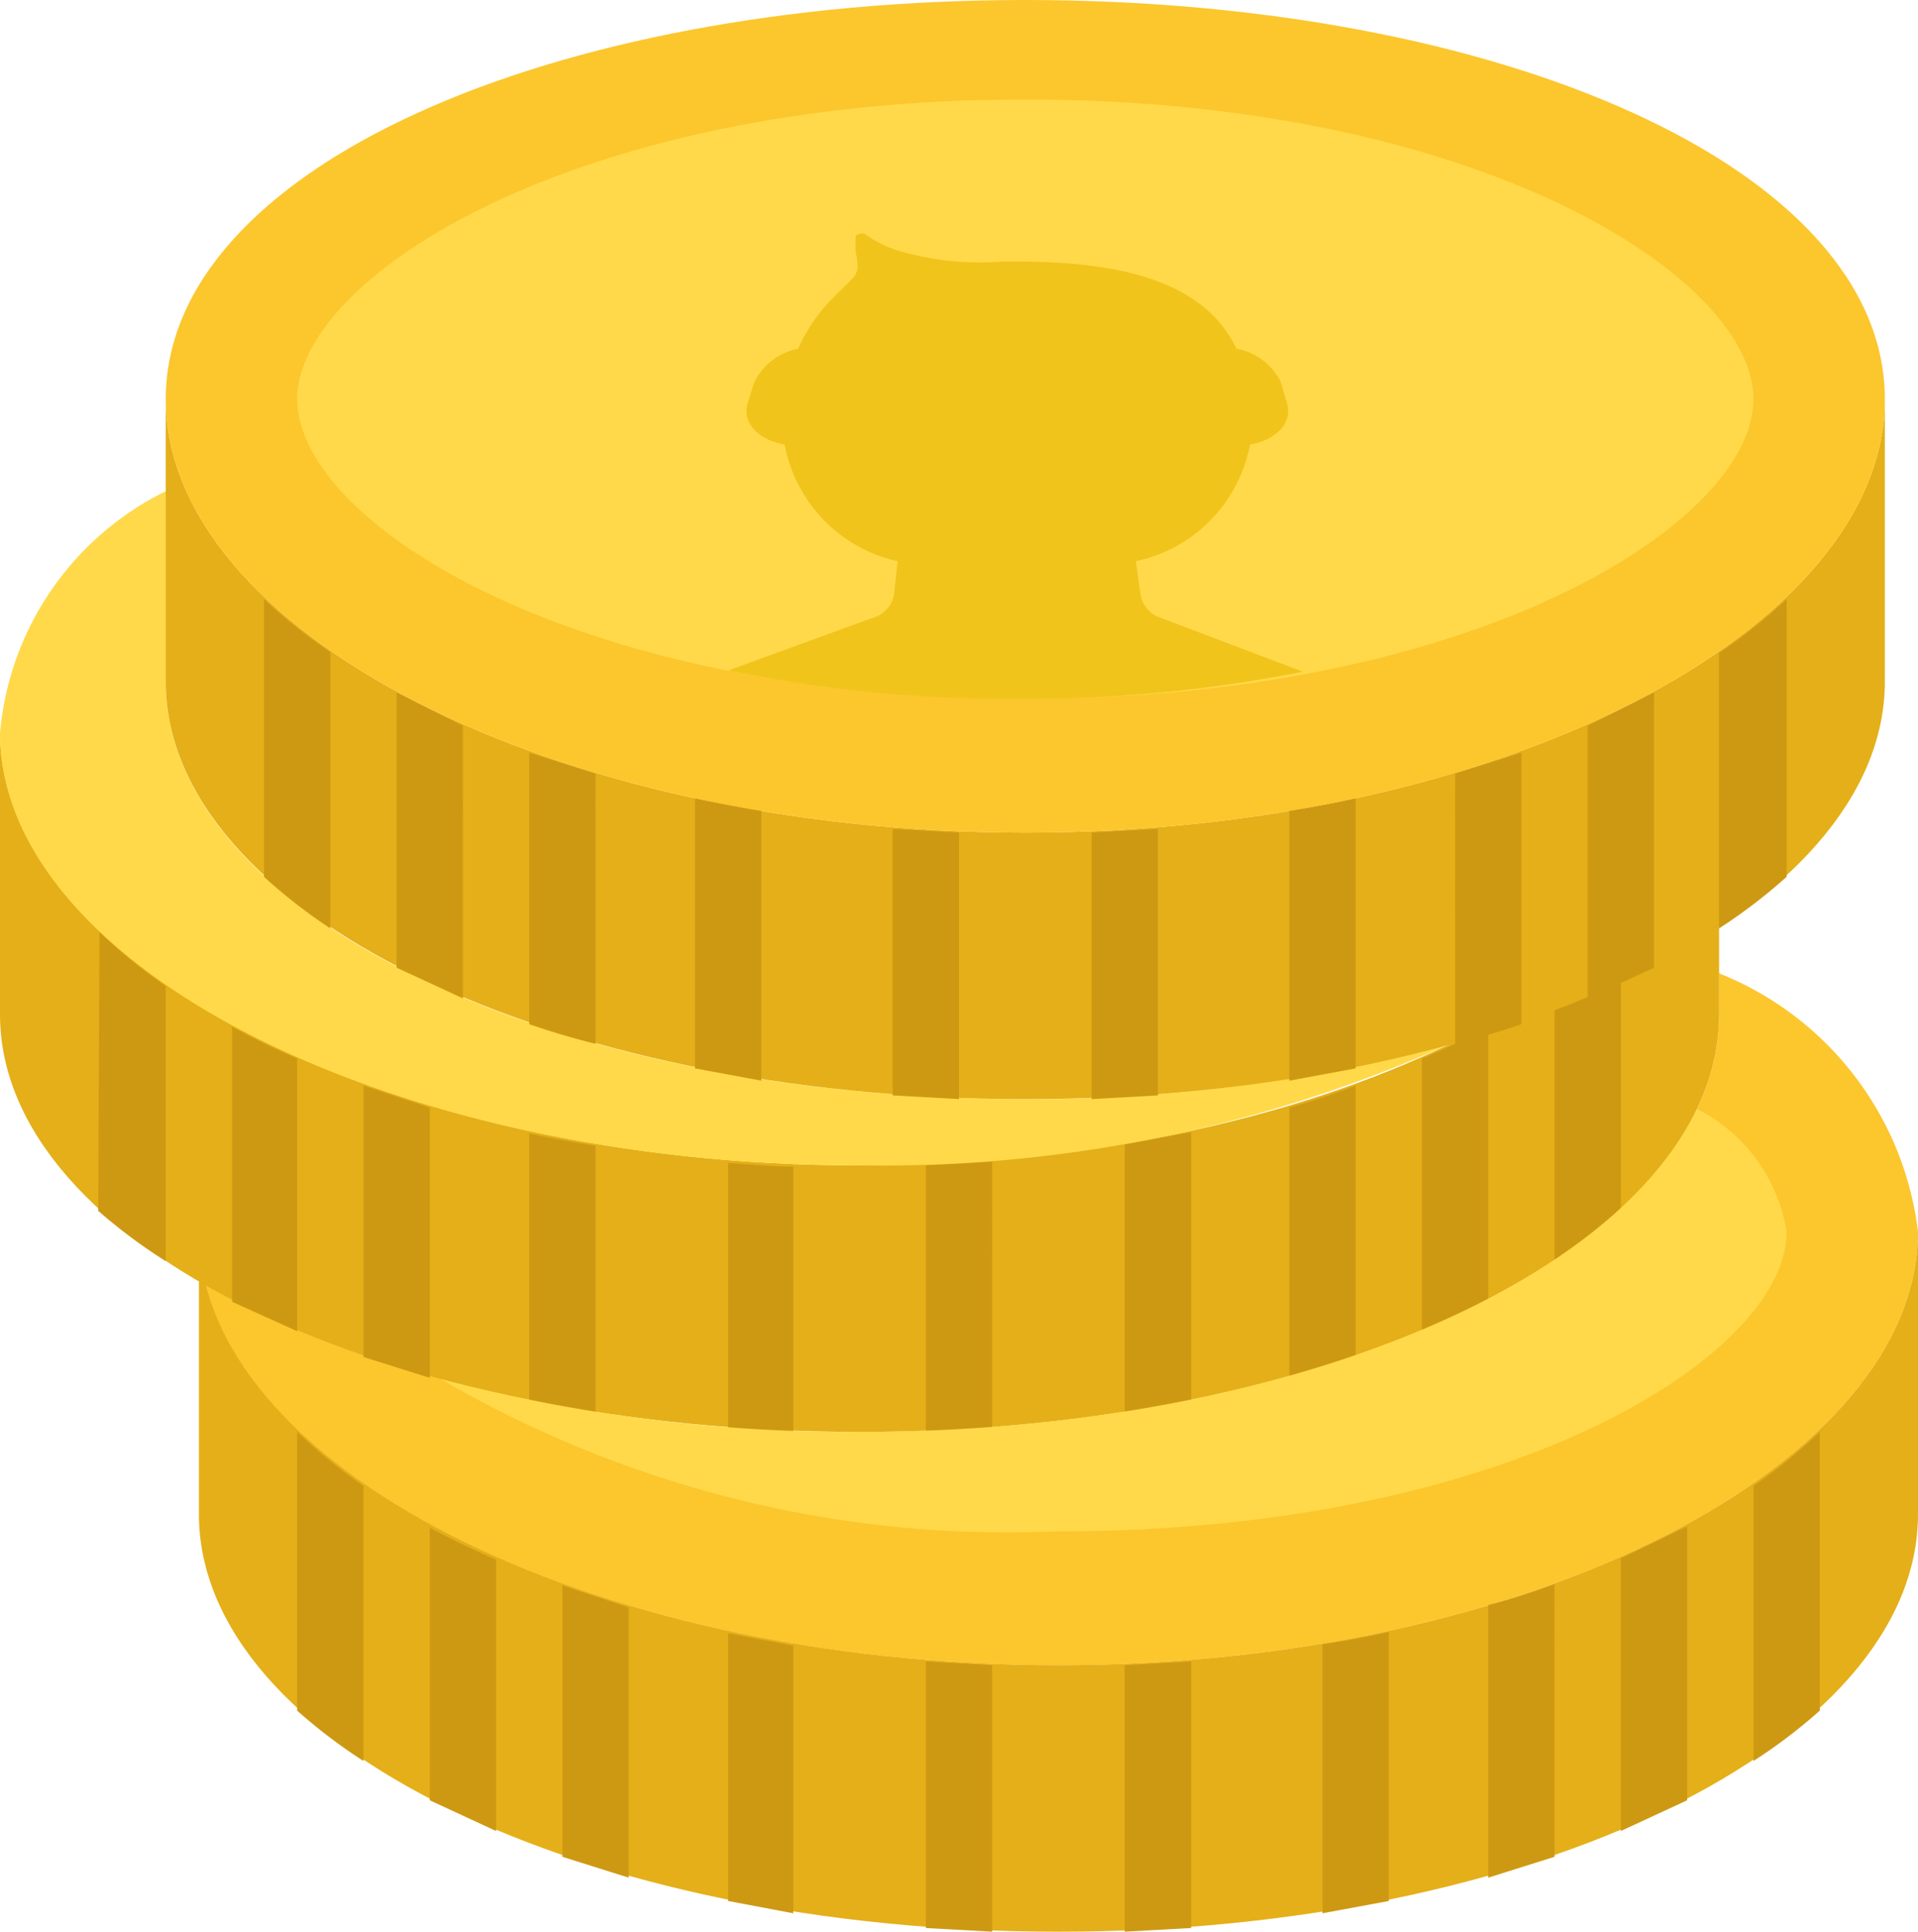 <svg data-tags="points,advocacy,money,reward,gold" xmlns="http://www.w3.org/2000/svg" viewBox="0 0 15.62 15.73"><path d="M14 7.92v.34c0 1.88-3.13 3.4-7 3.4a11.12 11.12 0 01-5.33-1.2c.44 1.7 3.38 3.1 6.95 3.1 3.87 0 7-1.65 7-3.53a2.6 2.6 0 00-1.61-2.1" fill="#fcc62d" fill-rule="evenodd"/><path d="M8.62 13.56c-3.87 0-7-1.65-7-3.53v2.3c0 1.87 3.13 3.4 7 3.4s7-1.53 7-3.4v-2.3c0 1.88-3.13 3.53-7 3.53" fill="#e4af18" fill-rule="evenodd"/><path d="M2.42 13.93a4.38 4.38 0 00.54.41V12.1a4.48 4.48 0 01-.54-.44zM14.28 12.1v2.24a4.36 4.36 0 00.54-.41v-2.27a4.45 4.45 0 01-.54.44M3.5 14.66l.54.25V12.7q-.28-.12-.54-.26zM13.2 14.91l.54-.25v-2.23l-.54.26zM4.58 15.12l.54.17v-2.2l-.54-.18zM12.12 15.29l.54-.17V12.9q-.26.1-.54.17zM5.93 15.48l.53.1V13.4l-.53-.1zM10.77 15.58l.54-.1v-2.19q-.26.06-.54.1zM7.54 15.7l.54.03v-2.17l-.54-.03zM9.16 15.73l.54-.03v-2.17l-.54.03z" fill="#ce9912" fill-rule="evenodd"/><path d="M7 9.49c-3.86 0-7-1.65-7-3.53v2.3c0 1.88 3.14 3.4 7 3.4s7-1.52 7-3.4v-2.3c0 1.88-3.13 3.53-7 3.53" fill="#e4af18" fill-rule="evenodd"/><path d="M.8 9.86a4.38 4.38 0 00.55.41V8.03a4.5 4.5 0 01-.54-.44zM12.66 8.03v2.24a4.36 4.36 0 00.54-.41V7.59a4.45 4.45 0 01-.54.44M1.89 10.6l.53.24V8.62q-.28-.12-.53-.26zM11.58 10.84q.29-.12.54-.25V8.36q-.25.14-.54.26zM2.96 11.05l.54.17v-2.2l-.54-.18zM10.5 11.22l.54-.17V8.84q-.26.1-.54.18zM4.31 11.41l.54.1V9.33a11.8 11.8 0 01-.54-.1zM9.16 11.5l.54-.09V9.22l-.54.1zM5.93 11.63c.17.02.35.02.53.03V9.5c-.18 0-.36-.02-.53-.03zM7.54 11.66l.54-.03V9.46l-.54.03z" fill="#ce9912" fill-rule="evenodd"/><path d="M13.82 9.03c-.72 1.5-3.5 2.63-6.82 2.63a13.14 13.14 0 01-3.41-.43 9.18 9.18 0 005.03 1.24c3.69 0 5.93-1.44 5.93-2.44a1.36 1.36 0 00-.73-1M8.35 8.95c-3.87 0-7-1.52-7-3.4V4A2.43 2.43 0 000 5.97c0 1.88 3.14 3.52 7 3.52a11.3 11.3 0 004.81-.99 13.09 13.09 0 01-3.46.45" fill="#ffd949" fill-rule="evenodd"/><path d="M8.35 6.78c-3.87 0-7-1.65-7-3.53v2.3c0 1.87 3.13 3.4 7 3.4s7-1.53 7-3.4v-2.3c0 1.88-3.13 3.53-7 3.53" fill="#e4af18" fill-rule="evenodd"/><path d="M2.15 7.14a4.38 4.38 0 00.54.42V5.31a4.5 4.5 0 01-.54-.43zM14 5.31v2.25a4.36 4.36 0 00.55-.42V4.88a4.44 4.44 0 01-.54.43M3.23 7.88l.54.25V5.91l-.54-.27zM12.93 8.13l.54-.25V5.64l-.54.27zM4.31 8.34q.26.09.54.16V6.3l-.54-.17zM11.85 8.5q.28-.07.54-.16V6.13l-.54.17zM5.66 8.7l.54.1V6.6a11.8 11.8 0 01-.54-.1zM10.5 8.8l.54-.1V6.5q-.26.06-.54.1zM7.27 8.92l.54.03V6.78l-.54-.03zM8.89 8.95l.54-.03V6.75l-.54.03z" fill="#ce9912" fill-rule="evenodd"/><path d="M15.35 3.25c0 1.88-3.13 3.53-7 3.53s-7-1.65-7-3.53S4.48 0 8.35 0s7 1.37 7 3.25" fill="#fcc62d" fill-rule="evenodd"/><path d="M8.35 5.69c-3.69 0-5.93-1.44-5.93-2.44 0-.99 2.24-2.44 5.93-2.44s5.93 1.45 5.93 2.44c0 1-2.24 2.44-5.93 2.44" fill="#ffd949" fill-rule="evenodd"/><path d="M10.18 3.62c.22-.04.35-.18.3-.34l-.05-.17a.5.5 0 00-.36-.27c-.25-.52-.87-.71-1.79-.71h-.12a2.34 2.34 0 01-.88-.1.97.97 0 01-.23-.12c-.02-.02-.08 0-.08.01a.85.85 0 000 .14c.04.2 0 .17-.2.38a1.37 1.37 0 00-.27.4.5.5 0 00-.36.28l-.05.16c-.05.16.08.3.3.34a1.2 1.2 0 00.92.95l-.03.28a.24.24 0 01-.17.18l-1.18.43a11.45 11.45 0 002.35.23 11.5 11.5 0 002.33-.22l-1.16-.44a.24.24 0 01-.16-.18l-.04-.28a1.2 1.2 0 00.93-.95" fill="#f0c41b" fill-rule="evenodd"/></svg>
